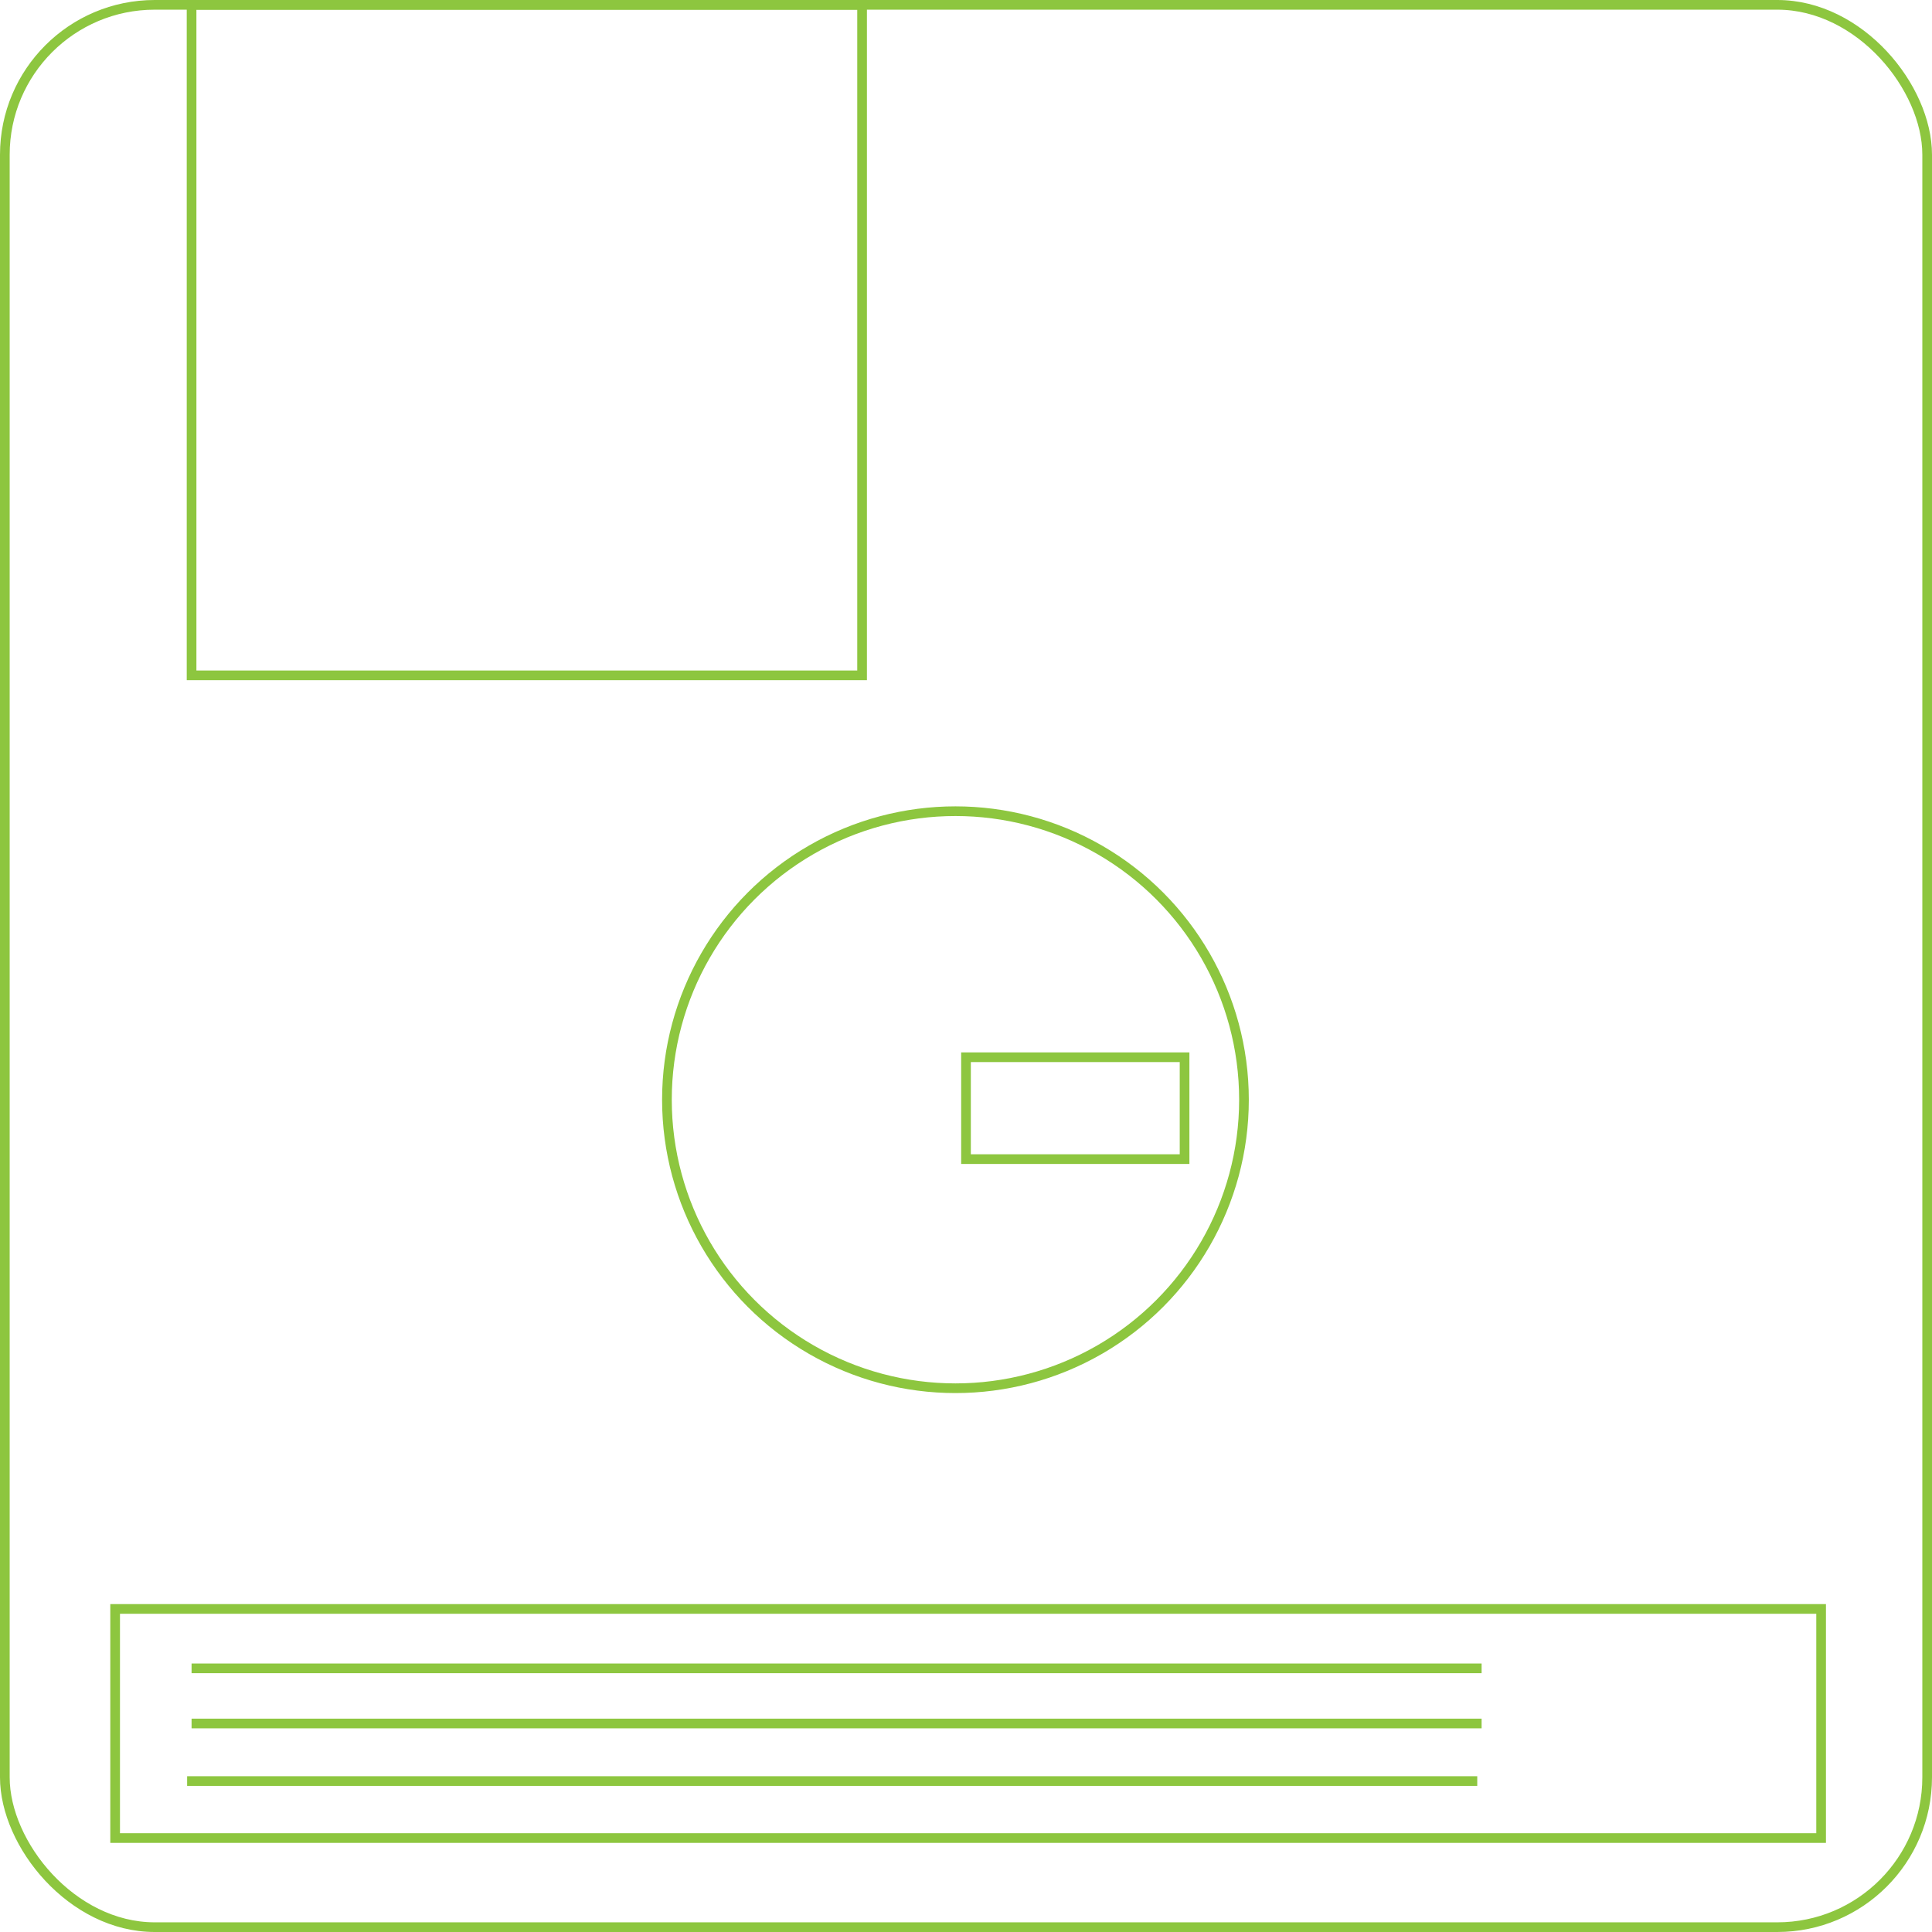 <svg id="Layer_1" data-name="Layer 1" xmlns="http://www.w3.org/2000/svg" viewBox="0 0 199.68 199.68"><defs><style>.cls-1{fill:none;stroke:#8dc63f;stroke-miterlimit:10;}</style></defs><title>icon_compu</title><rect class="cls-1" x="0.5" y="0.5" width="198.68" height="198.68" rx="15.49"/><rect class="cls-1" x="19.8" y="0.5" width="69.3" height="69.3"/><circle class="cls-1" cx="98.75" cy="113.66" r="29.82"/><rect class="cls-1" x="99.84" y="109.27" width="22.59" height="10.53"/><rect class="cls-1" x="11.9" y="166.29" width="176.32" height="23.68"/><line class="cls-1" x1="19.8" y1="172.43" x2="153.13" y2="172.43"/><line class="cls-1" x1="19.8" y1="178.13" x2="153.13" y2="178.13"/><path class="cls-1" d="M86.79,237.65" transform="translate(-66.99 -47.68)"/><line class="cls-1" x1="19.34" y1="184.08" x2="152.68" y2="184.08"/></svg>